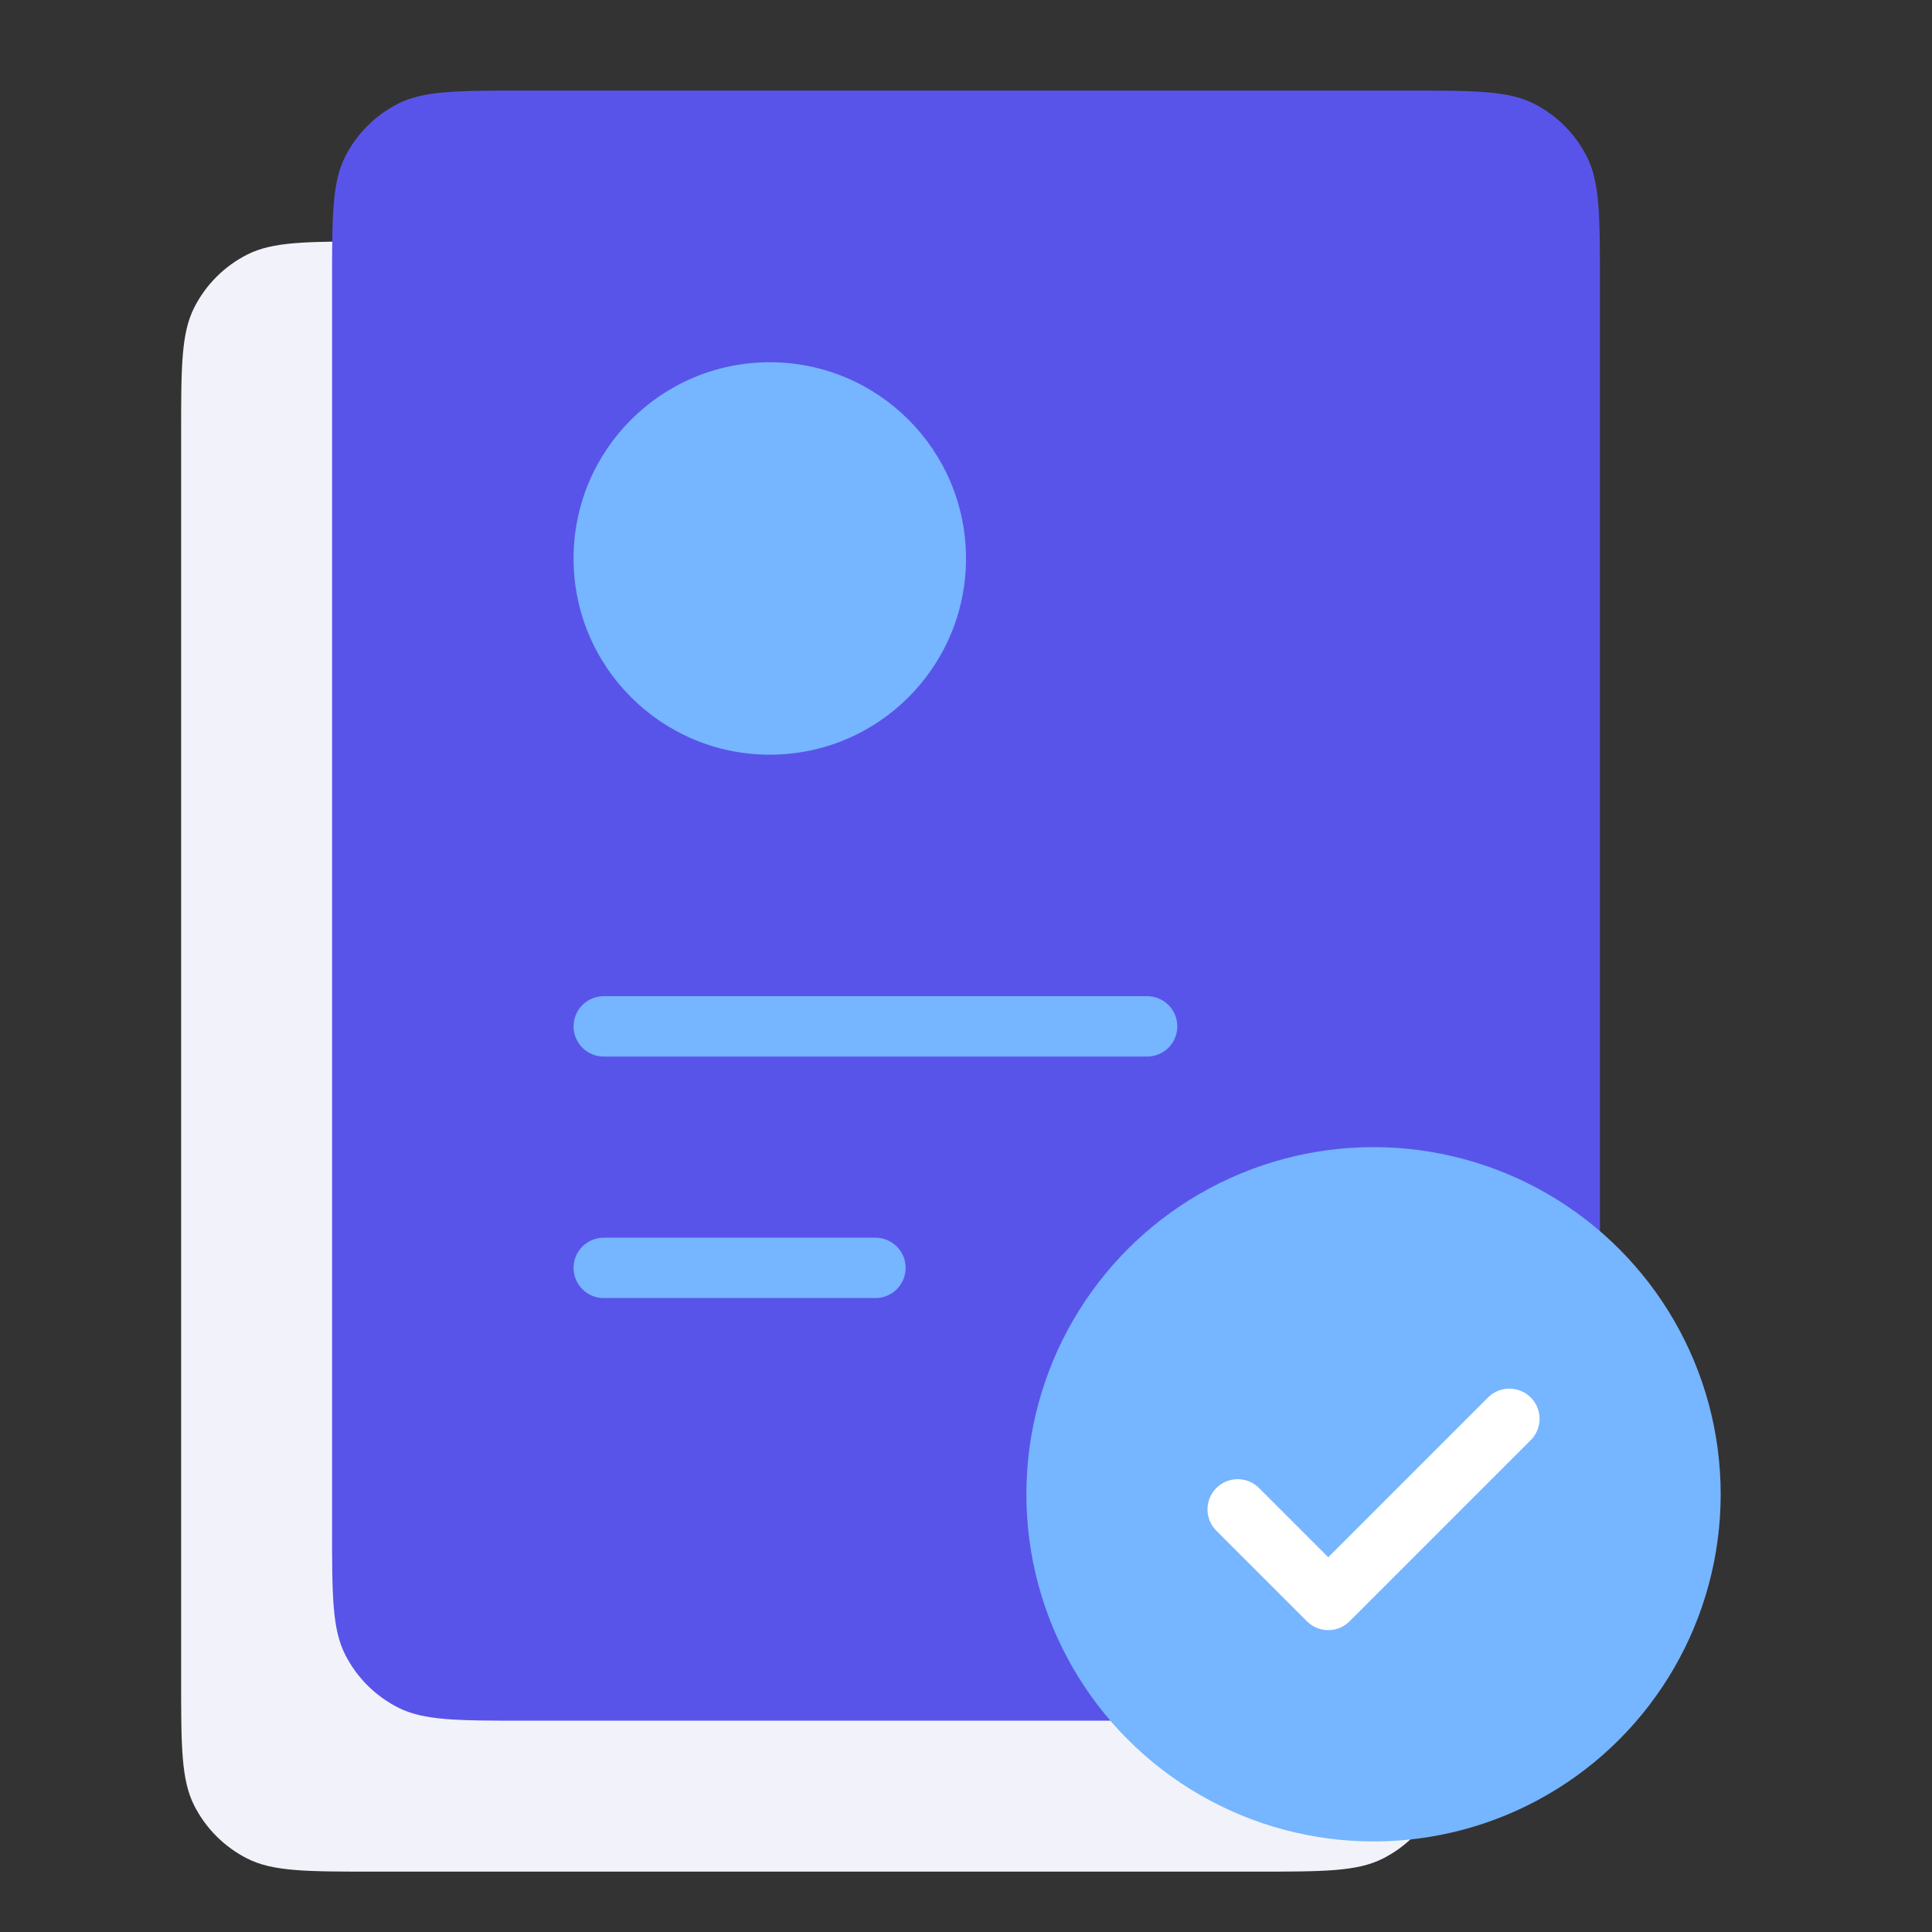 <svg width="64" height="64" viewBox="0 0 64 64" fill="none" xmlns="http://www.w3.org/2000/svg">
<rect x="0" y="0" width="64" height="64" fill="#333333" stroke="none"/>
<path d="M41.6 8H12.4C10.16 8 9.04 8 8.184 8.436C7.431 8.819 6.819 9.431 6.436 10.184C6 11.04 6 12.16 6 14.4V55.6C6 57.84 6 58.96 6.436 59.816C6.819 60.569 7.431 61.181 8.184 61.564C9.04 62 10.16 62 12.4 62H41.6C43.84 62 44.96 62 45.816 61.564C46.569 61.181 47.181 60.569 47.564 59.816C48 58.96 48 57.84 48 55.6V14.4C48 12.16 48 11.04 47.564 10.184C47.181 9.431 46.569 8.819 45.816 8.436C44.96 8 43.84 8 41.6 8Z" fill="#F2F3FA"/>
<path d="M46.6 3H17.4C15.16 3 14.04 3 13.184 3.436C12.431 3.819 11.819 4.431 11.436 5.184C11 6.04 11 7.16 11 9.4V50.6C11 52.84 11 53.96 11.436 54.816C11.819 55.569 12.431 56.181 13.184 56.564C14.04 57 15.16 57 17.4 57H46.6C48.84 57 49.96 57 50.816 56.564C51.569 56.181 52.181 55.569 52.564 54.816C53 53.96 53 52.84 53 50.6V9.4C53 7.16 53 6.04 52.564 5.184C52.181 4.431 51.569 3.819 50.816 3.436C49.96 3 48.84 3 46.6 3Z" fill="#5954E9"/>
<circle cx="45.5" cy="49.5" r="11.5" fill="#76B5FF"/>
<path d="M41 50L44 53L50 47" stroke="white" stroke-width="2" stroke-linecap="round" stroke-linejoin="round"/>
<line x1="20" y1="34" x2="38" y2="34" stroke="#76B5FF" stroke-width="2" stroke-linecap="round" stroke-linejoin="round"/>
<line x1="20" y1="42" x2="29" y2="42" stroke="#76B5FF" stroke-width="2" stroke-linecap="round" stroke-linejoin="round"/>
<circle cx="25.5" cy="18.5" r="6.5" fill="#76B5FF"/>
</svg>

